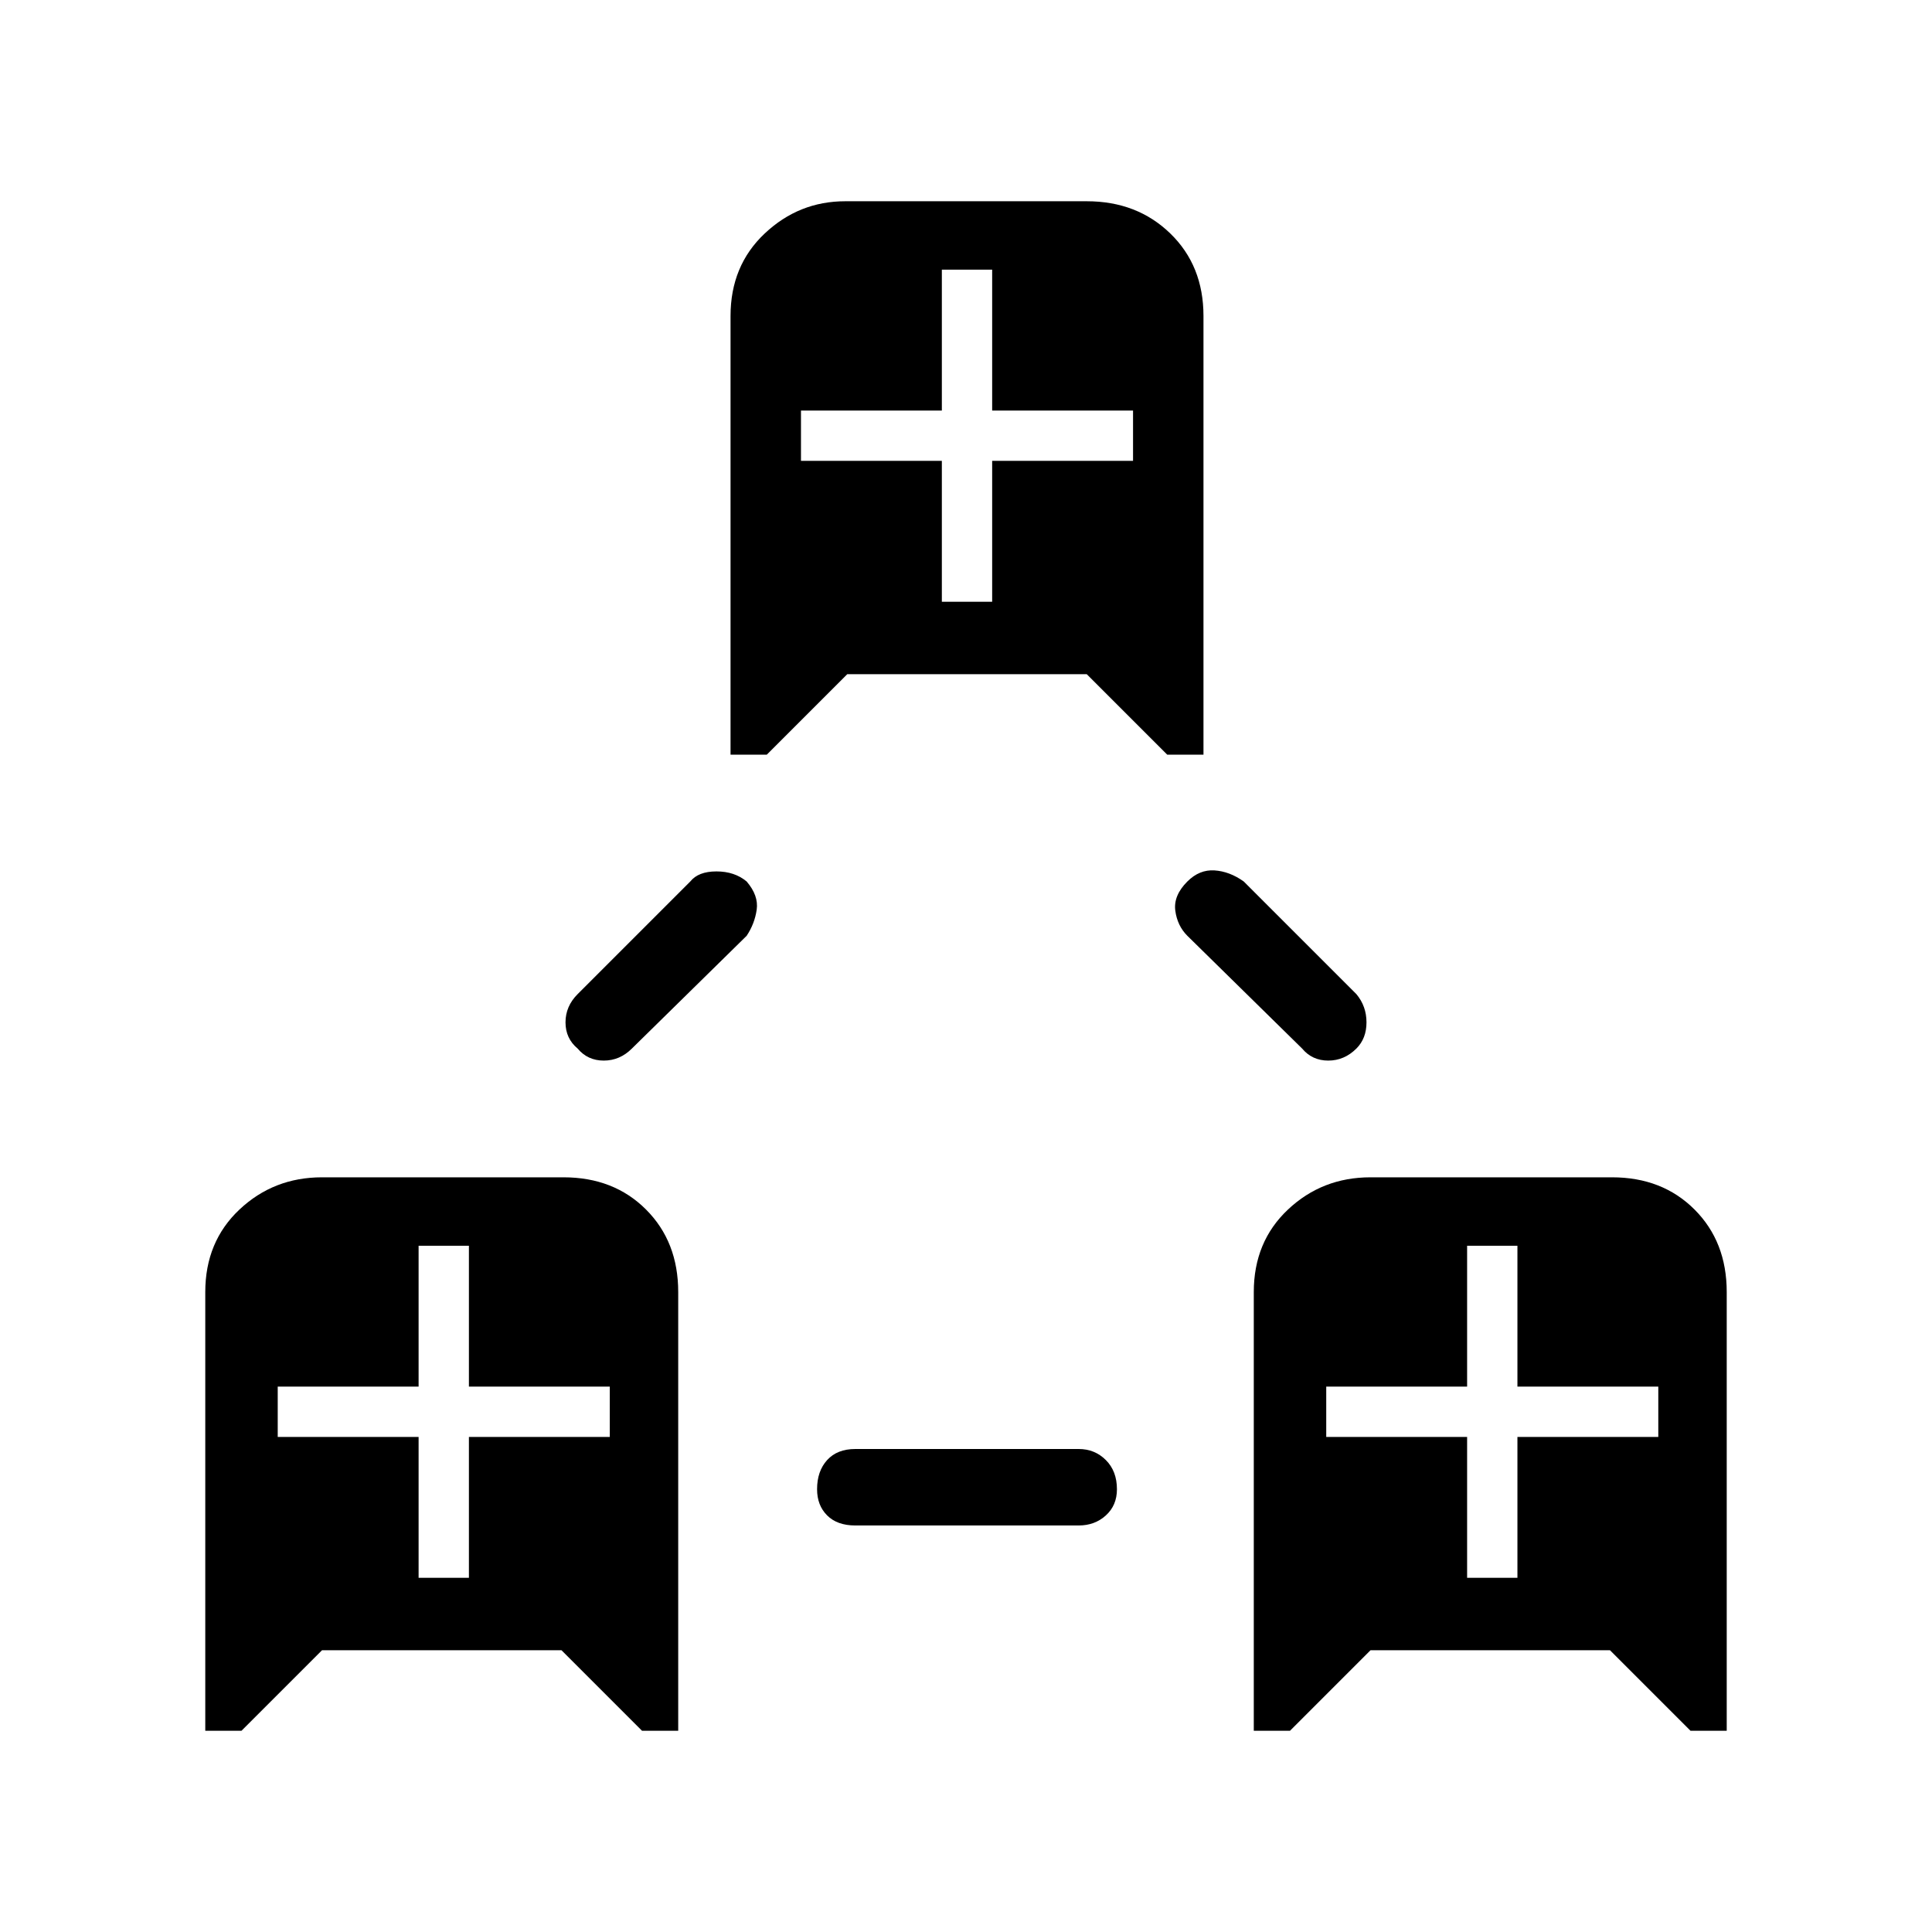 <svg xmlns="http://www.w3.org/2000/svg" height="48" width="48"><path d="M5.1 43V32.1Q5.1 30.85 5.95 30.05Q6.8 29.25 8 29.25H14Q15.25 29.25 16.05 30.05Q16.85 30.85 16.85 32.1V43H15.95L13.95 41H8L6 43ZM10.4 39.2H11.65V35.7H15.15V34.45H11.65V30.95H10.4V34.45H6.9V35.7H10.4ZM31.15 43V32.1Q31.15 30.85 32 30.05Q32.85 29.25 34.05 29.25H40.05Q41.3 29.25 42.1 30.05Q42.9 30.85 42.9 32.1V43H42L40 41H34.05L32.05 43ZM36.45 39.2H37.7V35.7H41.2V34.45H37.7V30.95H36.45V34.45H32.95V35.7H36.45ZM18.15 18.75V7.85Q18.15 6.6 19 5.8Q19.85 5 21 5H27Q28.25 5 29.075 5.8Q29.9 6.6 29.9 7.85V18.75H29L27 16.75H21.05L19.05 18.75ZM23.4 14.95H24.65V11.45H28.15V10.2H24.65V6.7H23.4V10.2H19.9V11.45H23.4ZM21.25 37.9Q20.8 37.9 20.55 37.65Q20.3 37.4 20.3 37Q20.3 36.55 20.55 36.275Q20.8 36 21.25 36H26.8Q27.2 36 27.475 36.275Q27.75 36.55 27.75 37Q27.75 37.4 27.475 37.65Q27.2 37.9 26.8 37.9ZM14.35 26.05Q14.05 25.8 14.05 25.4Q14.05 25 14.35 24.7L17.15 21.9Q17.35 21.65 17.8 21.65Q18.25 21.65 18.55 21.9Q18.85 22.25 18.8 22.6Q18.75 22.95 18.55 23.25L15.7 26.05Q15.4 26.35 15 26.35Q14.6 26.35 14.35 26.05ZM32.35 26.05 29.5 23.25Q29.25 23 29.2 22.625Q29.15 22.25 29.5 21.9Q29.8 21.6 30.175 21.625Q30.55 21.65 30.9 21.9L33.7 24.7Q33.95 25 33.95 25.4Q33.95 25.8 33.7 26.05Q33.4 26.35 33 26.35Q32.6 26.35 32.35 26.05Z"/></svg>